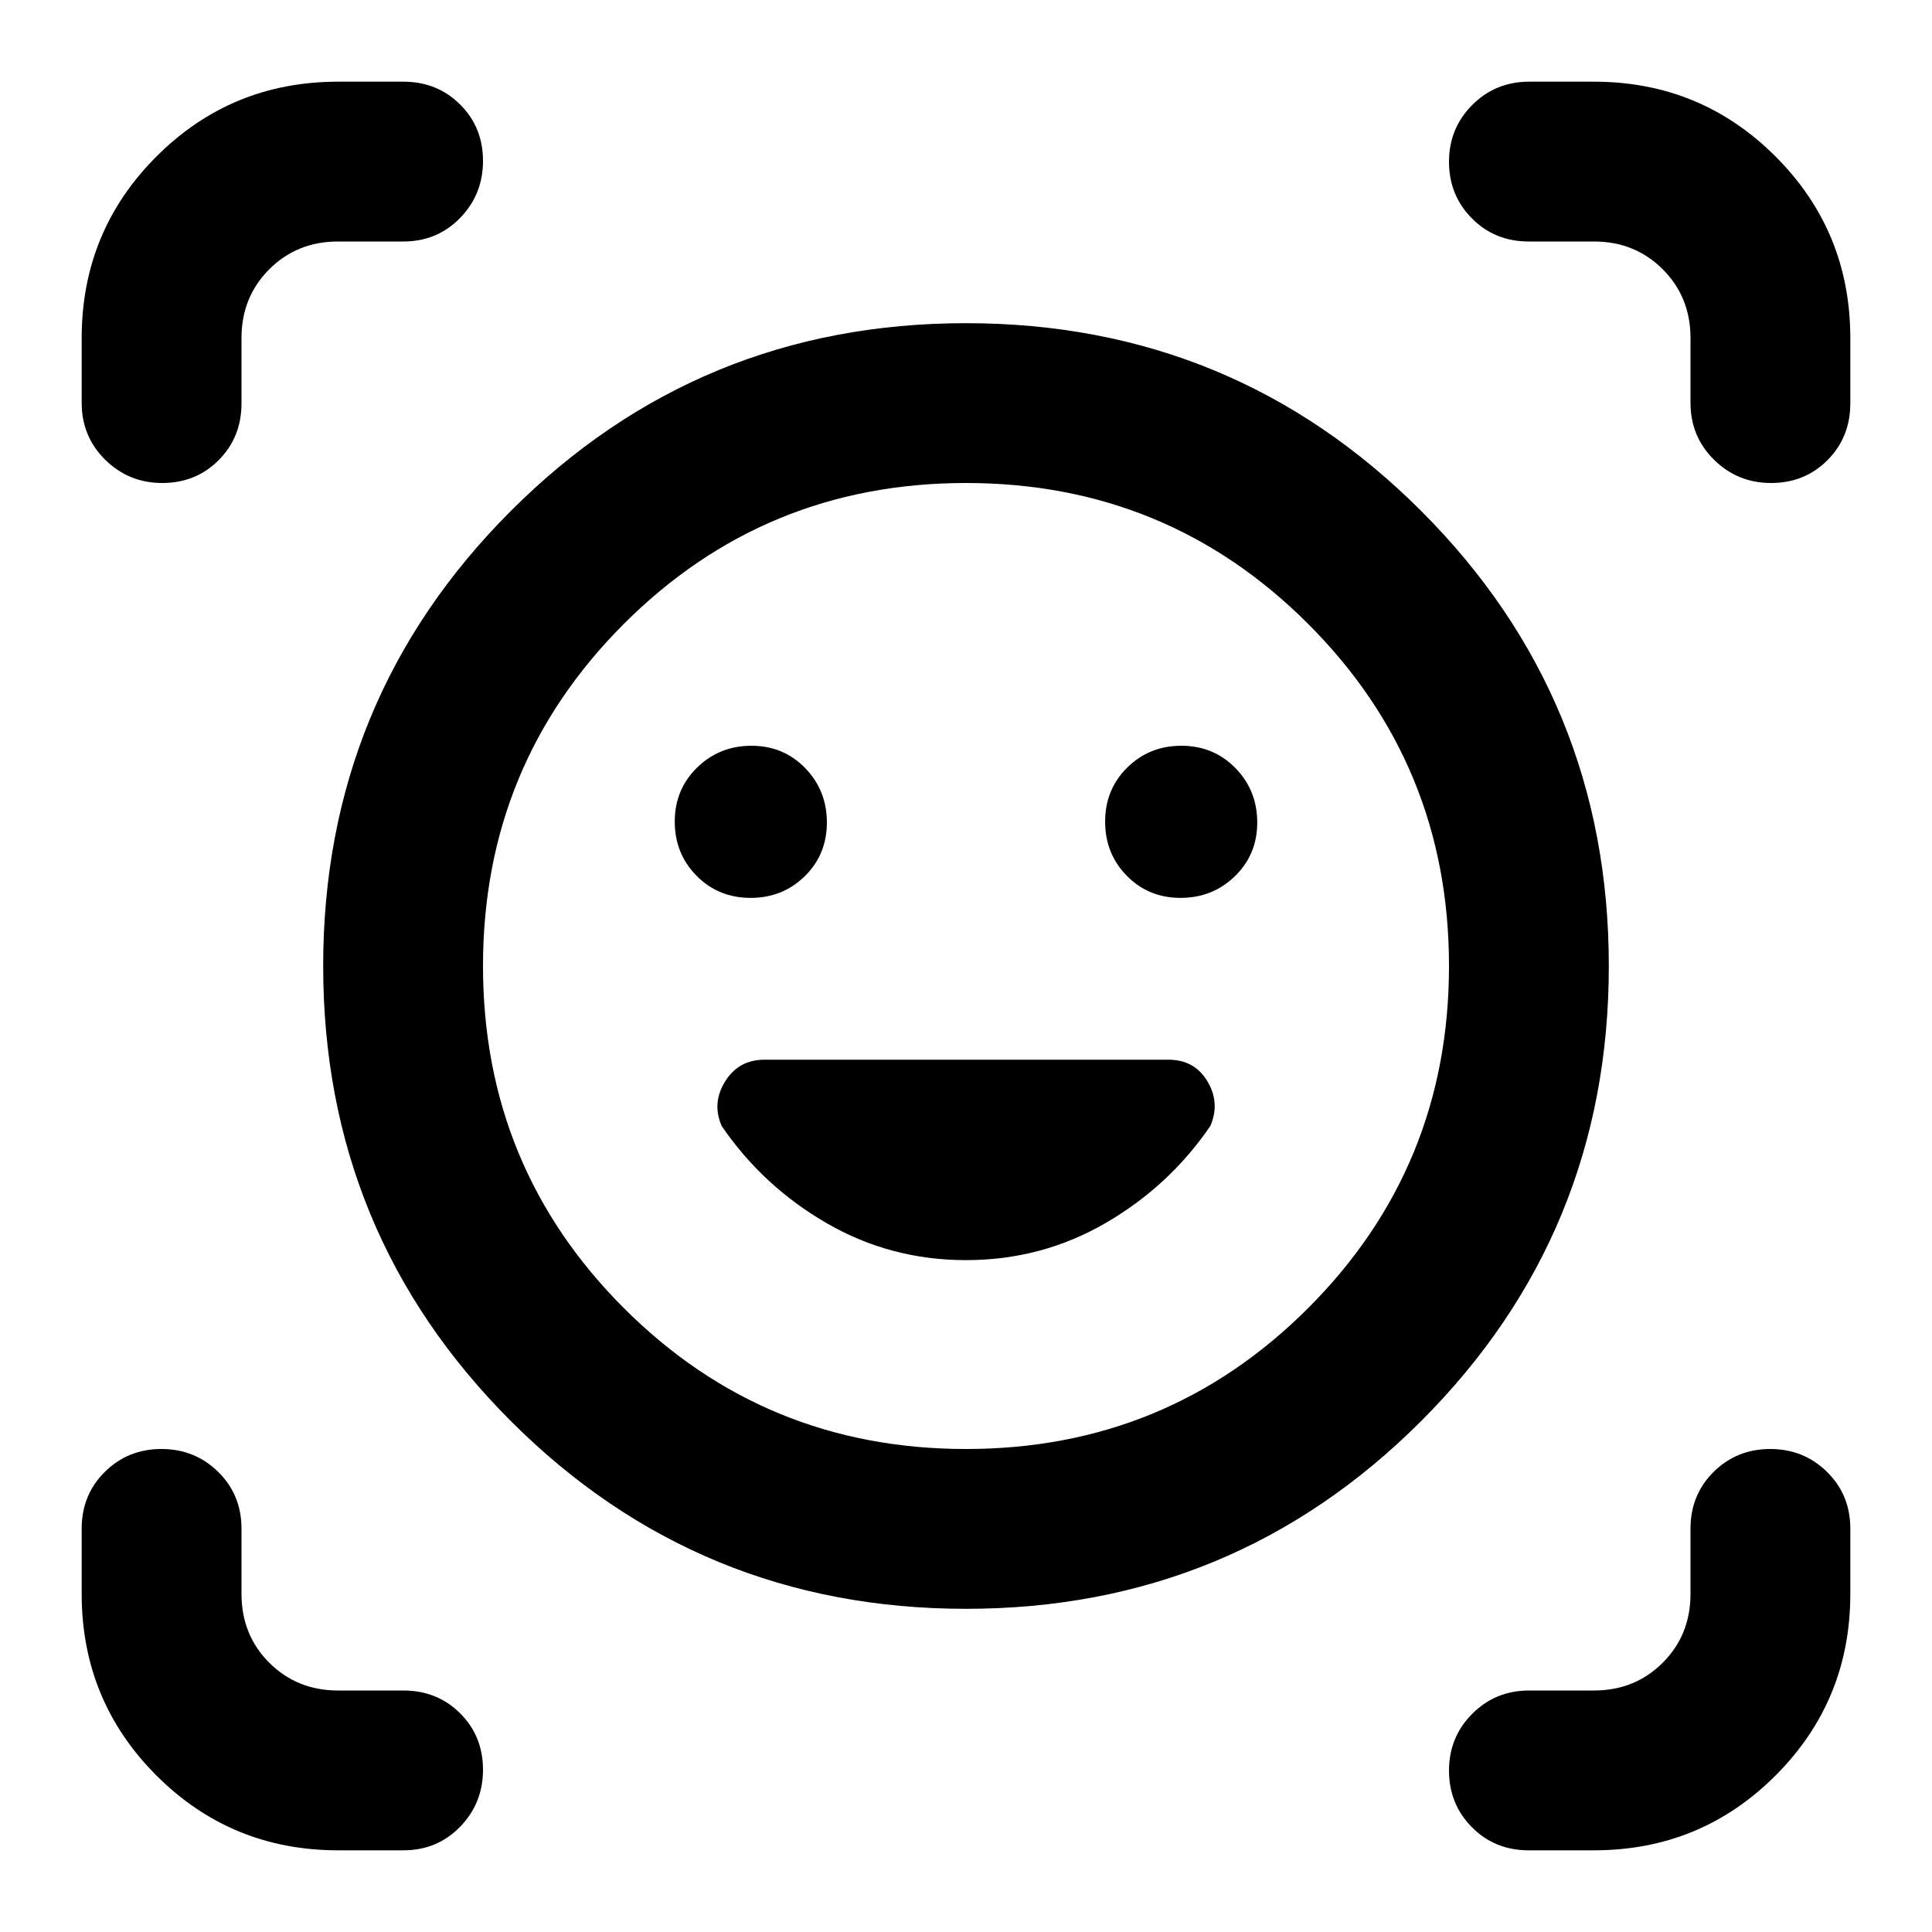 <svg xmlns="http://www.w3.org/2000/svg" height="20" viewBox="0 -960 960 960" width="20"><path d="M480-799.413q132.87 0 226.141 93.272Q799.413-612.87 799.413-480t-93.272 226.141Q612.87-160.587 480-160.587t-226.141-93.272Q160.587-347.13 160.587-480t93.272-226.141Q347.13-799.413 480-799.413ZM480-240q100 0 170-70t70-170q0-100-70-170t-170-70q-100 0-170 70t-70 170q0 100 70 170t170 70Zm0-93.848q37.481 0 69.197-18.337t52.194-48.293q5-11.479-1.429-22.218t-19.288-10.739H379.766q-12.679 0-19.418 10.739-6.739 10.739-1.739 22.218 20.478 29.956 52.194 48.293T480-333.848ZM335.283-551.732q0 15.922 10.839 26.903 10.84 10.981 26.863 10.981 15.922 0 26.903-10.772 10.982-10.772 10.982-26.695 0-15.924-10.772-27.022-10.772-11.098-26.696-11.098-15.924 0-27.022 10.84-11.097 10.839-11.097 26.863Zm213.847 0q0 15.922 10.772 26.903 10.772 10.981 26.696 10.981 15.924 0 27.022-10.772 11.097-10.772 11.097-26.695 0-15.924-10.839-27.022-10.84-11.098-26.863-11.098-15.922 0-26.903 10.84-10.982 10.839-10.982 26.863ZM80.624-720q-16.646 0-28.341-11.546-11.696-11.545-11.696-28.28V-792q0-53.089 37.162-90.251 37.162-37.162 90.251-37.162h32.413q16.824 0 28.206 11.321Q240-896.772 240-880.037q0 16.646-11.381 28.341Q217.237-840 200.413-840H168q-20.4 0-34.2 13.8Q120-812.4 120-792v32.413q0 16.824-11.321 28.206Q97.359-720 80.624-720ZM168-40.587q-53.089 0-90.251-37.162Q40.587-114.911 40.587-168v-32.413q0-16.824 11.485-28.206Q63.557-240 80.202-240q16.646 0 28.222 11.381Q120-217.237 120-200.413V-168q0 20.4 13.8 34.2Q147.6-120 168-120h32.413q16.824 0 28.206 11.321Q240-97.359 240-80.624q0 16.646-11.381 28.341-11.382 11.696-28.206 11.696H168Zm591.587 0q-16.824 0-28.206-11.485Q720-63.557 720-80.202q0-16.646 11.546-28.222Q743.091-120 759.826-120H792q20.4 0 34.2-13.8Q840-147.6 840-168v-32.413q0-16.824 11.485-28.206Q862.97-240 879.616-240q16.645 0 28.221 11.381 11.576 11.382 11.576 28.206V-168q0 53.089-37.162 90.251Q845.089-40.587 792-40.587h-32.413ZM840-759.826V-792q0-20.4-13.8-34.2Q812.4-840 792-840h-32.413q-16.824 0-28.206-11.485Q720-862.97 720-879.616q0-16.645 11.546-28.221 11.545-11.576 28.28-11.576H792q53.089 0 90.251 37.162 37.162 37.162 37.162 90.251v32.413q0 16.824-11.321 28.206Q896.772-720 880.037-720q-16.646 0-28.341-11.546Q840-743.091 840-759.826ZM480-480Z"/></svg>